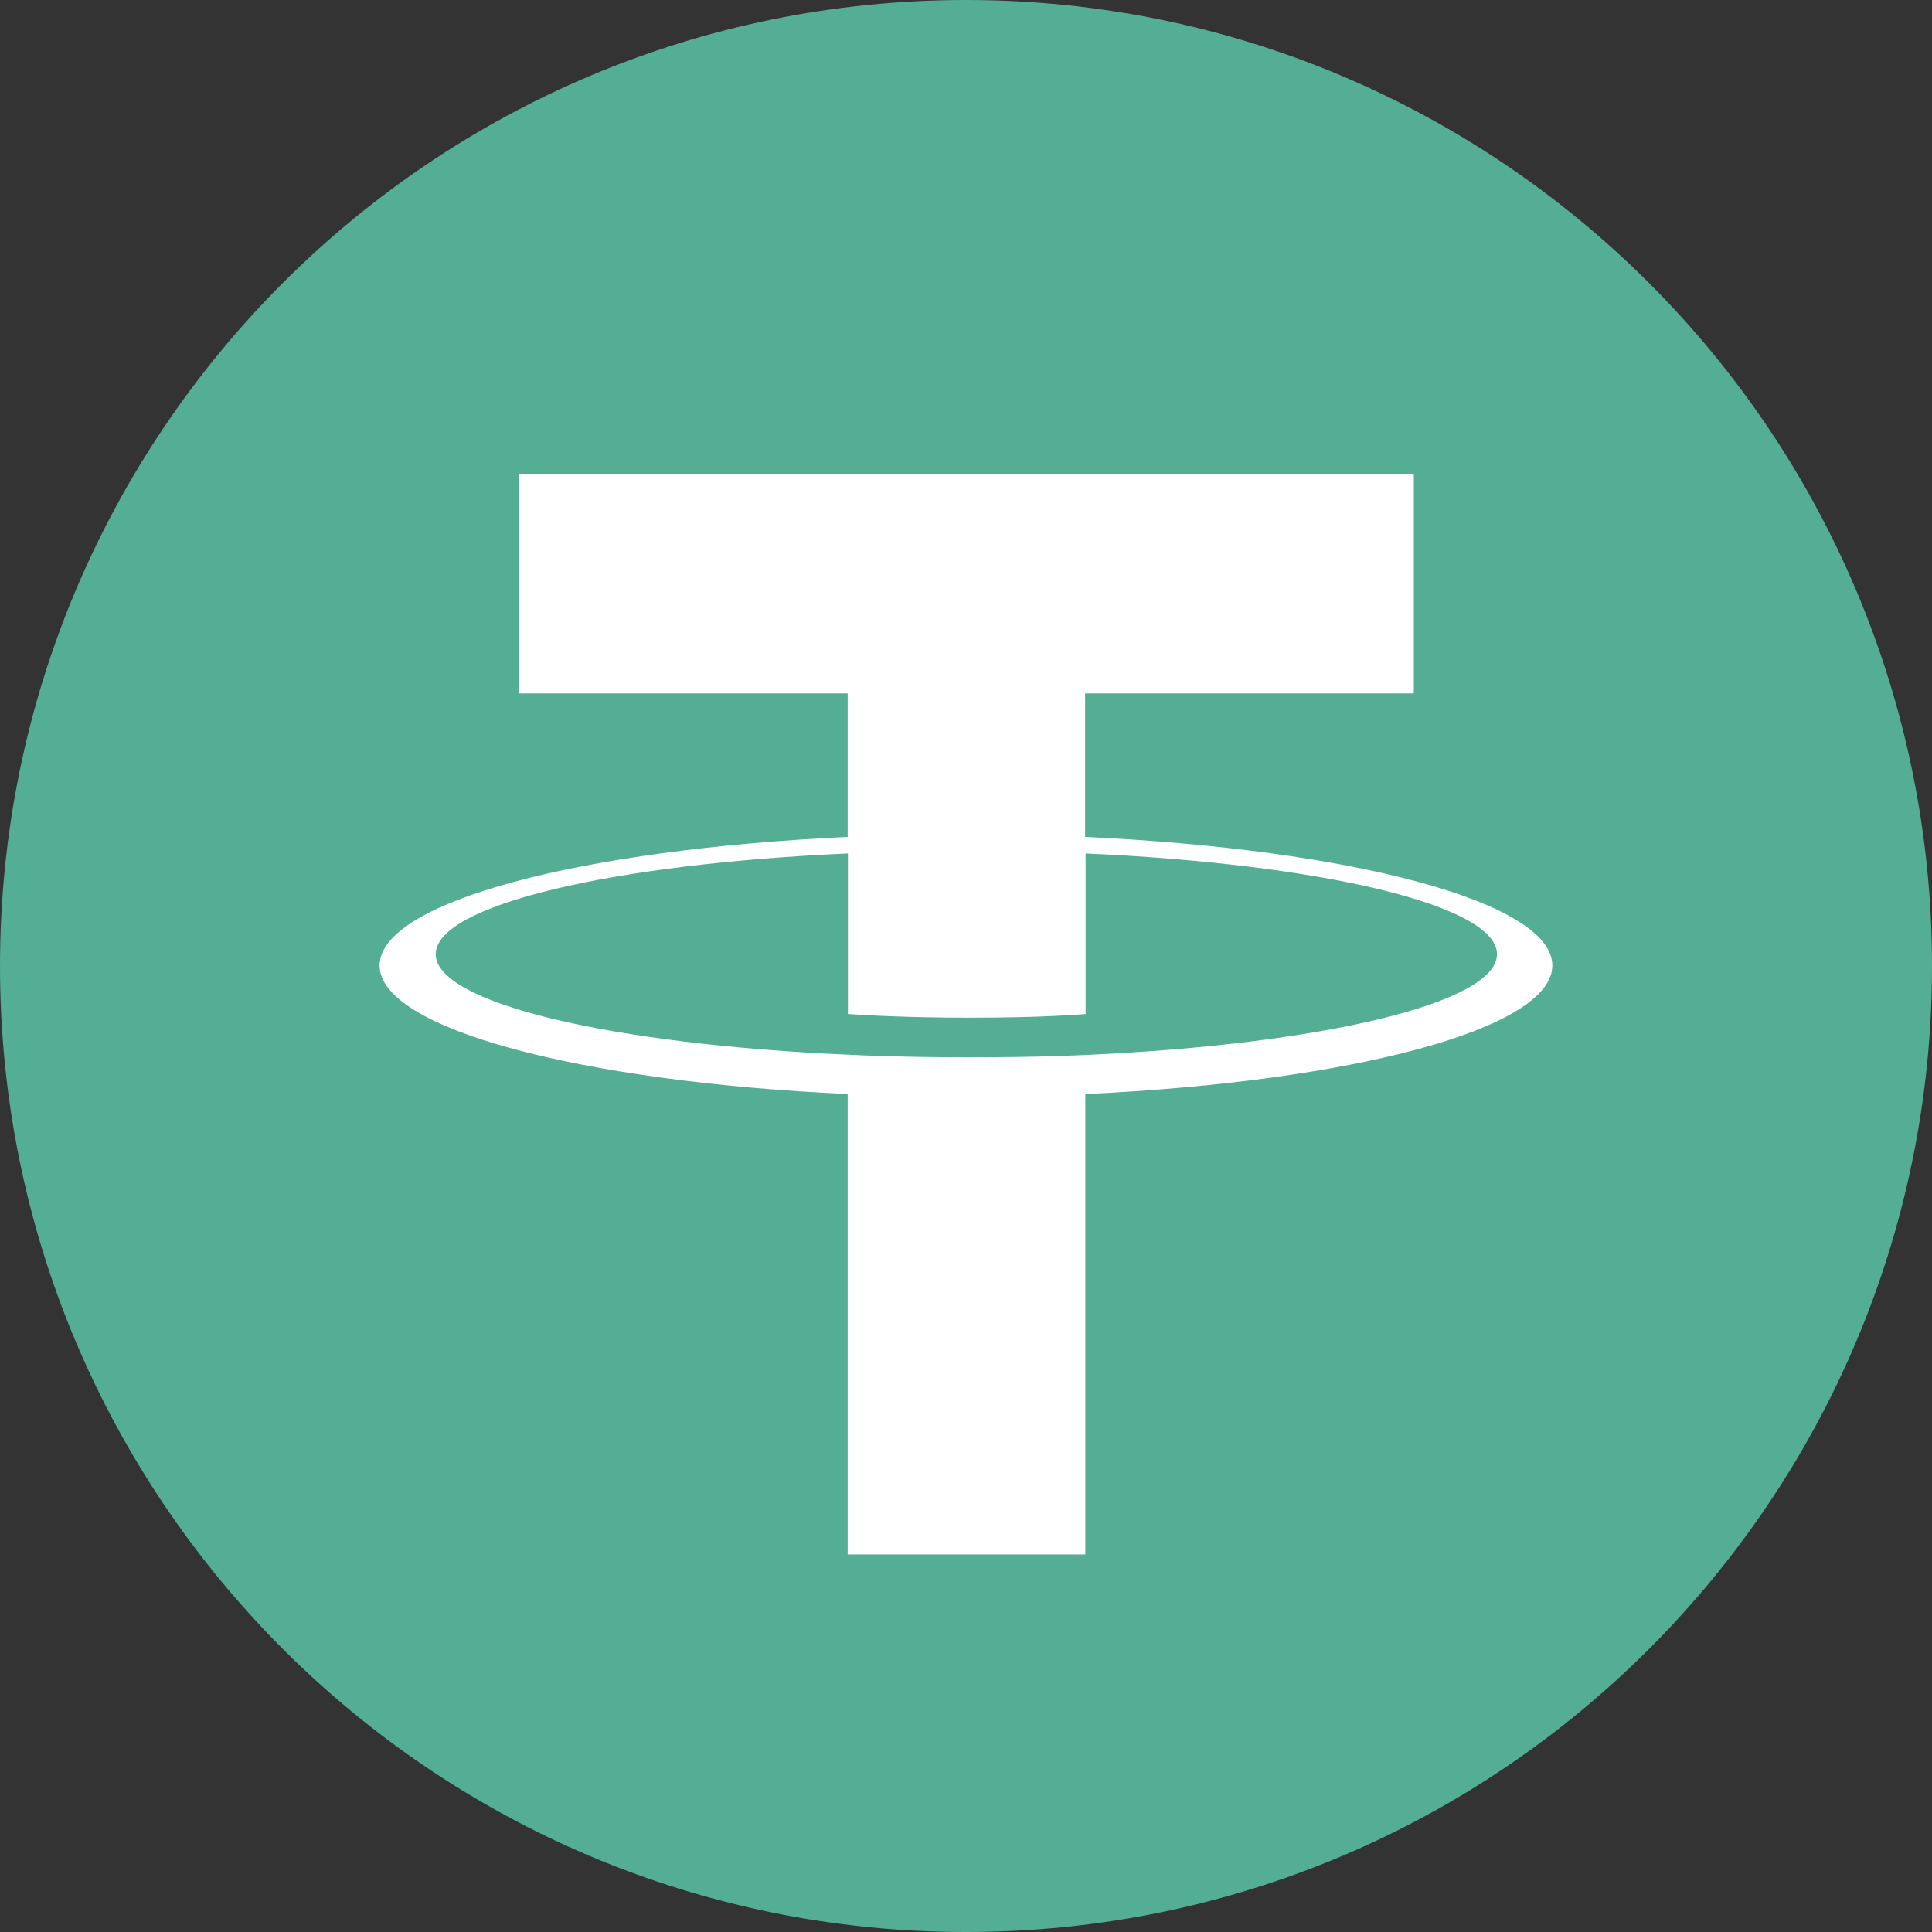 <svg width="56" height="56" viewBox="0 0 56 56" fill="none" xmlns="http://www.w3.org/2000/svg">
<rect x="0" y="0" width="56" height="56" fill="#333333" stroke="none"/>
<g id="Group">
<path id="Vector" d="M28 0C43.46 0 56 12.54 56 28C56 43.46 43.46 56 28 56C12.54 56 0 43.468 0 28C0 12.532 12.532 0 28 0Z" fill="#53AE94"/>
<path id="Vector_2" d="M31.452 24.266V20.099H40.98V13.749H15.041V20.099H24.57V24.259C16.828 24.616 11.003 26.145 11.003 27.985C11.003 29.825 16.828 31.354 24.57 31.711V45.057H31.459V31.711C39.185 31.354 44.995 29.825 44.995 27.985C44.995 26.145 39.185 24.616 31.459 24.259M31.459 30.578C31.262 30.585 30.265 30.646 28.045 30.646C26.265 30.646 25.018 30.593 24.577 30.57C17.741 30.274 12.63 29.08 12.63 27.658C12.63 26.236 17.733 25.042 24.577 24.738V29.392C25.026 29.422 26.303 29.498 28.075 29.498C30.197 29.498 31.269 29.407 31.467 29.392V24.738C38.296 25.042 43.391 26.236 43.391 27.658C43.391 29.08 38.296 30.274 31.467 30.578" fill="white"/>
</g>
</svg>
